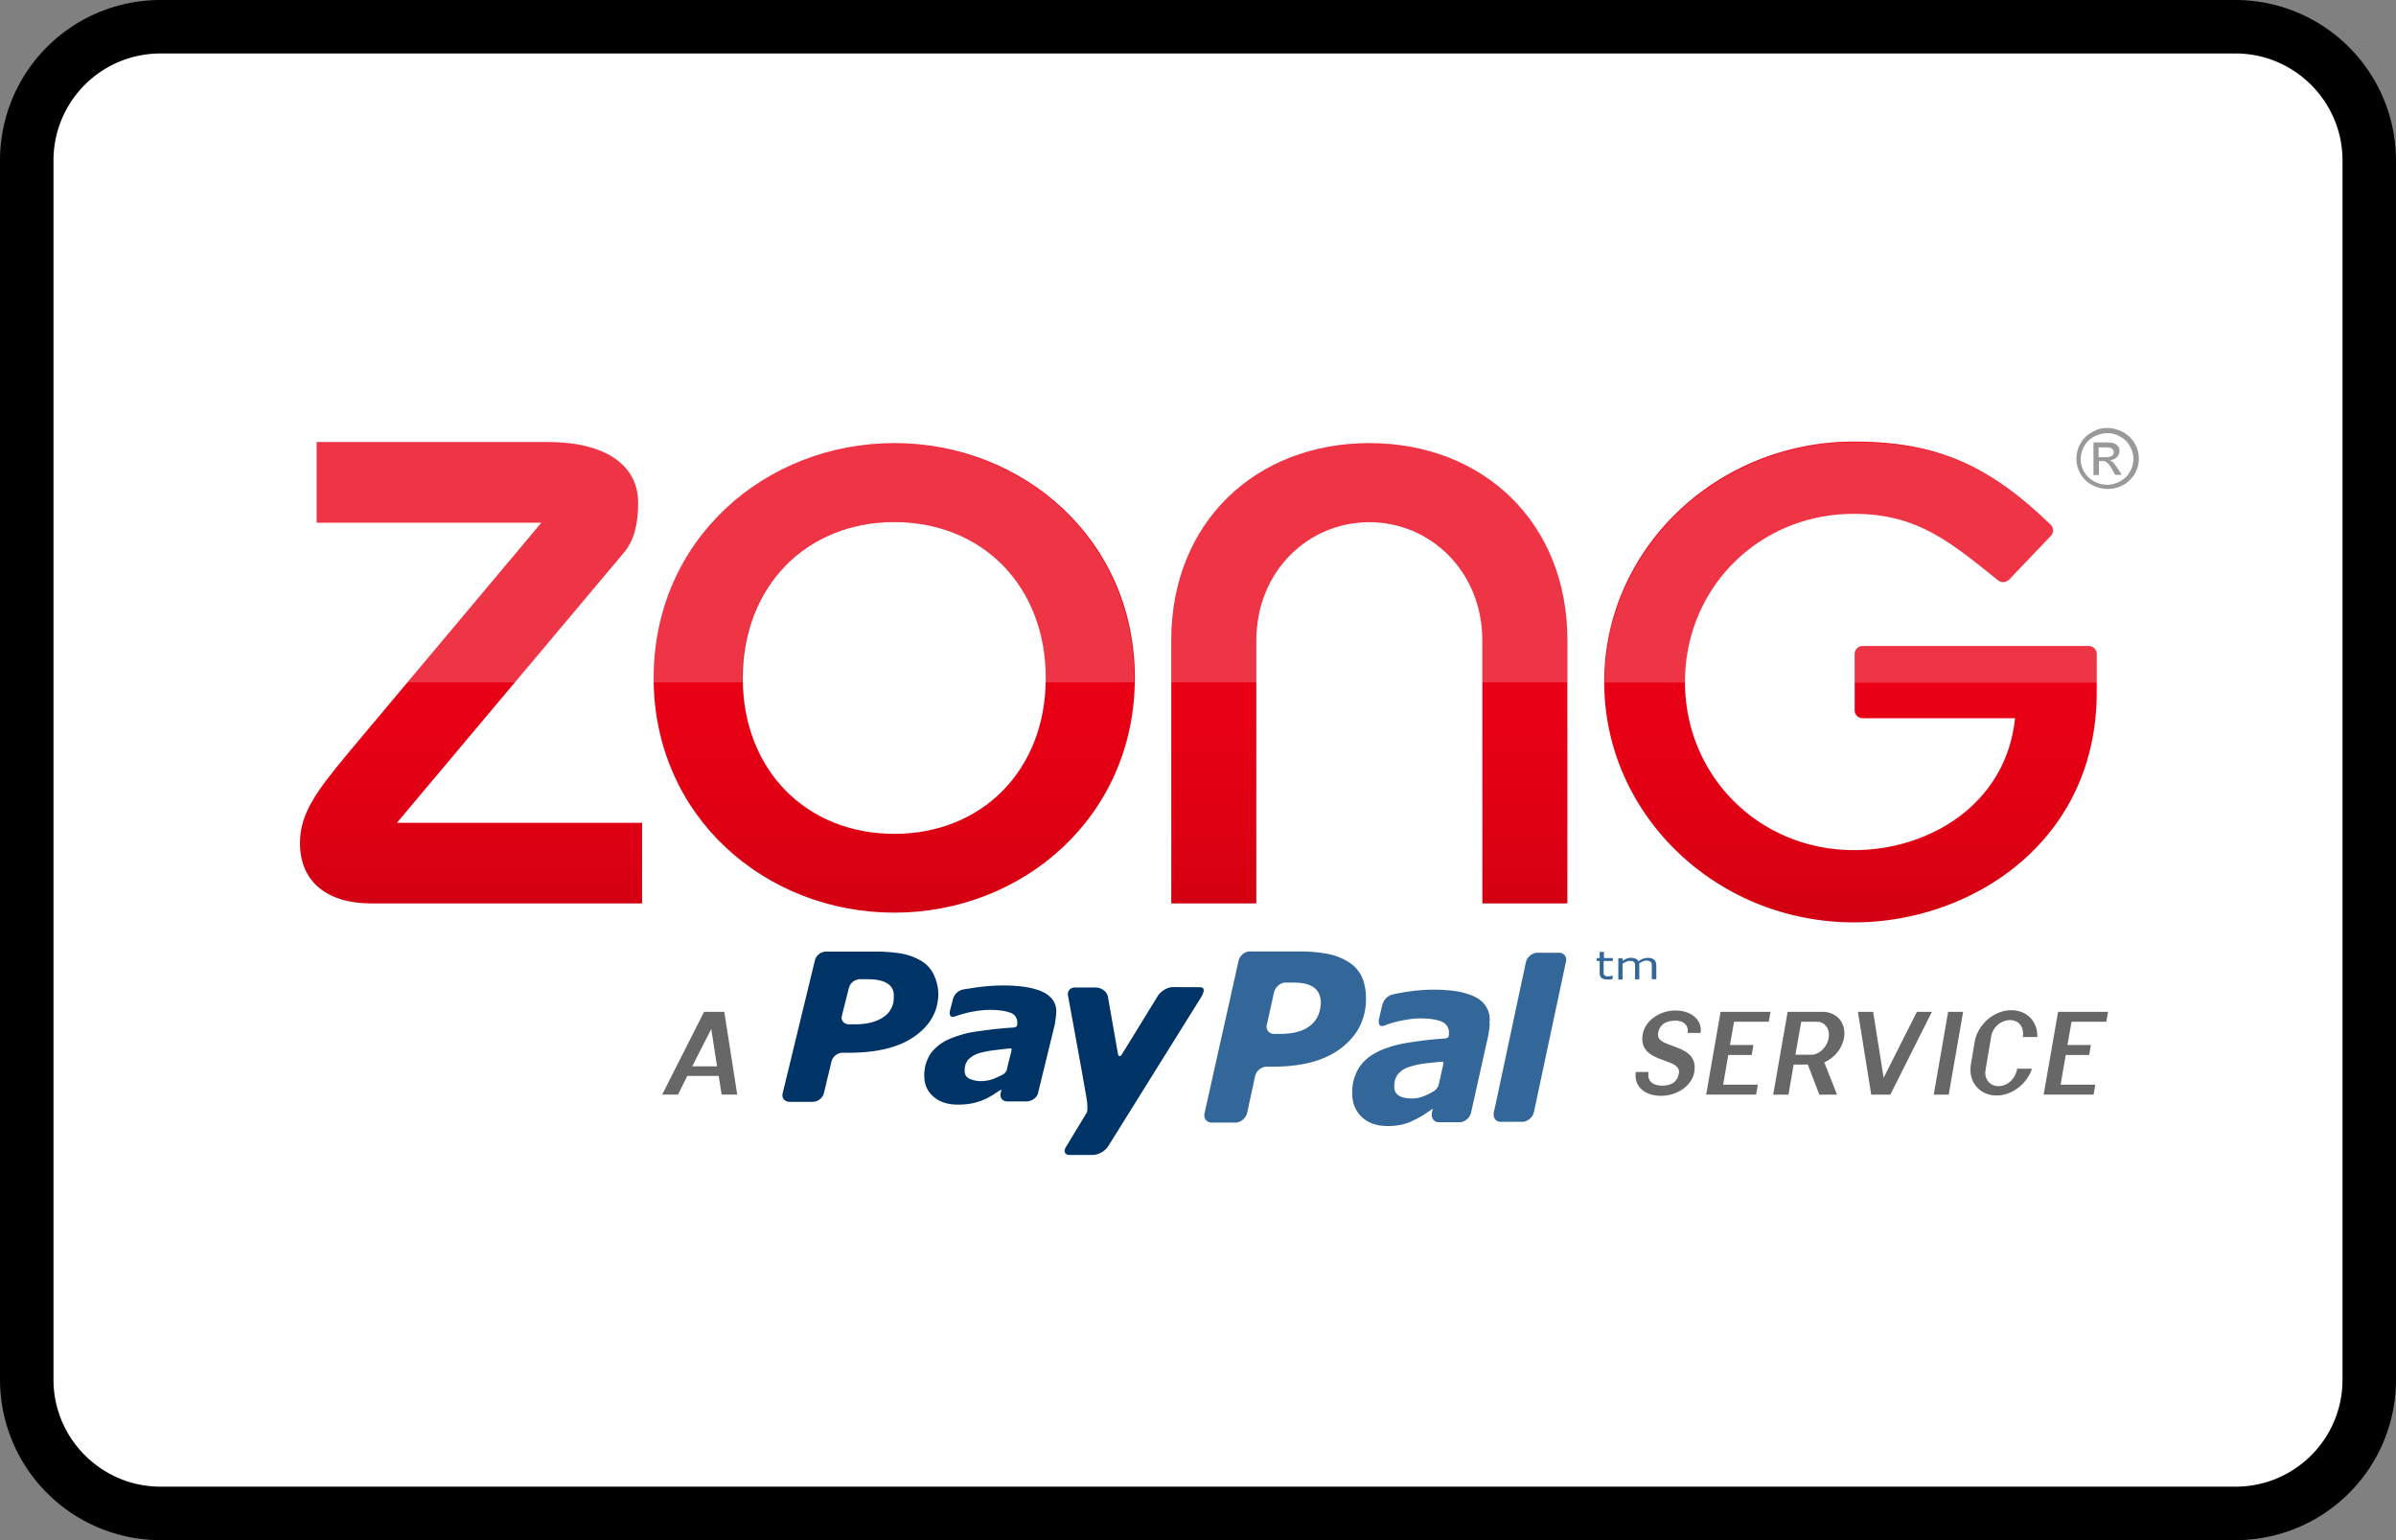 <?xml version="1.0" encoding="UTF-8"?><svg width="56" height="36" viewBox="0 0 56 36" xmlns="http://www.w3.org/2000/svg"><rect x="0" y="0" width="56" height="36" fill="#808080" stroke="none"/><defs><linearGradient x1="49.699%" y1="123.706%" x2="49.699%" y2="23.868%" id="a"><stop stop-color="#B4000F" offset="0%"/><stop stop-color="#BB0010" offset="5%"/><stop stop-color="#D10012" offset="22.5%"/><stop stop-color="#DF0013" offset="42%"/><stop stop-color="#E80014" offset="65%"/><stop stop-color="#EB0014" offset="100%"/></linearGradient><linearGradient x1="49.657%" y1="123.304%" x2="49.657%" y2="23.45%" id="b"><stop stop-color="#B4000F" offset="0%"/><stop stop-color="#BB0010" offset="5%"/><stop stop-color="#D10012" offset="22.5%"/><stop stop-color="#DF0013" offset="42%"/><stop stop-color="#E80014" offset="65%"/><stop stop-color="#EB0014" offset="100%"/></linearGradient><linearGradient x1="49.411%" y1="123.766%" x2="49.411%" y2="23.92%" id="c"><stop stop-color="#B4000F" offset="0%"/><stop stop-color="#BB0010" offset="5%"/><stop stop-color="#D10012" offset="22.5%"/><stop stop-color="#DF0013" offset="42%"/><stop stop-color="#E80014" offset="65%"/><stop stop-color="#EB0014" offset="100%"/></linearGradient><linearGradient x1="49.369%" y1="122.785%" x2="49.369%" y2="22.925%" id="d"><stop stop-color="#B4000F" offset="0%"/><stop stop-color="#BB0010" offset="5%"/><stop stop-color="#D10012" offset="22.5%"/><stop stop-color="#DF0013" offset="42%"/><stop stop-color="#E80014" offset="65%"/><stop stop-color="#EB0014" offset="100%"/></linearGradient></defs><g fill="none" fill-rule="evenodd"><path d="M0 3.75A3.749 3.749 0 013.75 0h48.5A3.756 3.756 0 0156 3.75v28.5A3.749 3.749 0 0152.25 36H3.75A3.756 3.756 0 010 32.25V3.75z" fill="#000" fill-rule="nonzero"/><path d="M1.25 3.75v28.5c0 1.375 1.123 2.5 2.5 2.5h48.5c1.382 0 2.5-1.118 2.5-2.5V3.75c0-1.375-1.123-2.5-2.5-2.5H3.75a2.499 2.499 0 00-2.5 2.5z" fill="#FFF"/><path d="M27.406 23.074c-.119 0-.265.09-.34.196 0 0-.768 1.253-.848 1.379-.039.068-.08.026-.086 0l-.24-1.365c-.027-.108-.146-.202-.292-.202h-.477c-.113 0-.184.09-.16.196 0 0 .364 1.975.439 2.435.033.26-.006.301-.006.301l-.477.787c-.071.107-.033.196.08.196h.557a.476.476 0 00.34-.196l2.141-3.434s.207-.29.014-.29c-.13-.003-.645-.003-.645-.003zm-6.757.699c-.16.112-.383.17-.675.17h-.132c-.113 0-.193-.09-.166-.197l.166-.661a.277.277 0 01.259-.196h.174c.206 0 .358.031.463.099.104.063.16.165.151.3a.532.532 0 01-.24.485zm1.161-1.02a.748.748 0 00-.292-.301 1.406 1.406 0 00-.463-.165 3.73 3.73 0 00-.629-.044h-1.12a.277.277 0 00-.258.196l-.756 3.12c-.027.107.047.196.166.196h.537a.277.277 0 00.26-.196l.181-.756a.277.277 0 01.26-.196h.151c.656 0 1.166-.126 1.533-.385.364-.258.551-.59.551-1.006a1.12 1.12 0 00-.121-.463zm2.591.447c-.207-.107-.524-.165-.962-.165-.212 0-.43.018-.65.05-.16.026-.174.026-.279.044a.31.31 0 00-.24.238l-.066.251c-.033.165.06.157.105.144.085-.026.14-.05.317-.094.174-.037.358-.063.504-.063.213 0 .378.026.486.068a.23.23 0 01.16.233c0 .026 0 .05-.006.068-.006.018-.028.037-.08.044a9.322 9.322 0 00-.788.082c-.26.03-.491.094-.684.175a1.075 1.075 0 00-.463.345.918.918 0 00-.152.534c0 .196.072.358.218.483.146.126.34.183.562.183.146 0 .26-.013.34-.03a1.458 1.458 0 00.477-.194c.08-.05.132-.09.206-.126v.005l-.02.081c-.019.1.04.183.147.189h.496c.006 0 .006 0 .006-.006.104-.013.206-.094.226-.188l.391-1.603c.006-.037.014-.081.02-.134.005-.05.013-.088.013-.125.022-.215-.085-.382-.284-.49zm-.954 1.912c-.066.036-.14.068-.212.1a.819.819 0 01-.278.057.634.634 0 01-.306-.058c-.072-.037-.105-.1-.105-.188 0-.107.028-.183.08-.251a.605.605 0 01.226-.144c.1-.032.218-.058.35-.076.119-.013.364-.044.397-.044.033 0 .052-.019.039.062-.006.032-.08.309-.105.43-.006.041-.058.099-.086.112z" fill="#036" fill-rule="nonzero"/><path d="M34.51 23.321c-.215-.122-.545-.188-1-.188-.226 0-.447.021-.676.057-.166.03-.186.03-.284.057-.215.05-.249.27-.249.27l-.069.295c-.034.188.063.18.11.164.088-.03.145-.056.329-.101.18-.042.372-.071.524-.071.22 0 .392.03.504.077a.27.27 0 01.166.265c0 .03 0 .057-.006.077-.005.021-.028.042-.083.051-.318.02-.55.05-.828.092-.277.042-.51.108-.71.2-.215.101-.372.23-.475.393a1.065 1.065 0 00-.158.602c0 .223.075.408.226.55.152.143.353.209.593.209.152 0 .26-.015.353-.036.083-.02.171-.05.269-.101.069-.03.152-.077.235-.128.083-.057.137-.092.206-.143v.006l-.02.092v.006c-.02.107.04.209.152.215h.521a.302.302 0 00.24-.215l.407-1.825c.006-.042.015-.093.02-.152.006-.057.015-.107.006-.137a.57.57 0 00-.304-.58zm-.986 2.177a1.294 1.294 0 01-.22.113.786.786 0 01-.29.066c-.137 0-.249-.021-.318-.066-.068-.041-.109-.113-.109-.214 0-.122.03-.215.084-.286a.55.55 0 01.24-.164c.098-.036.226-.065.364-.086.123-.015.378-.042.412-.042.035 0 .055-.02.04.072-.005.035-.074.35-.108.488a.323.323 0 01-.095.119zm-2.907-1.519c-.166.128-.398.188-.702.188h-.137a.17.17 0 01-.167-.224l.167-.753c.028-.113.146-.223.26-.223h.186c.215 0 .373.035.482.113.108.077.157.193.166.342-.009.25-.089.43-.255.557zm1.206-1.158a.8.8 0 00-.31-.337 1.381 1.381 0 00-.48-.187 3.504 3.504 0 00-.654-.057h-1.171c-.118 0-.235.101-.261.223l-.793 3.553c-.03.122.048.224.166.224h.558c.118 0 .24-.102.27-.224l.186-.86a.293.293 0 01.269-.224h.157c.682 0 1.212-.143 1.593-.438.378-.294.573-.673.573-1.152 0-.206-.035-.378-.103-.521zm4.614-.551h-.504c-.103 0-.2.071-.25.164 0 .006-.005.006-.005.014-.006.015-.014.03-.014.042 0 0-.04.194-.103.48l-.613 2.88c-.02.086-.035.142-.035.157-.02.113.04.209.152.215h.516c.097 0 .2-.072.249-.164 0-.006.006-.006.006-.015.005-.015.005-.03.014-.042l.75-3.523a.162.162 0 00-.163-.208zM37.693 22.883c-.016.006-.039.006-.061.013h-.061c-.06 0-.109-.013-.138-.036-.032-.026-.045-.068-.045-.134v-.264h-.07v-.068h.07v-.144h.1v.144h.208v.068h-.215v.29c0 .014.007.027.016.037.007.013.016.019.032.026.016.008.039.006.061.006.016 0 .032-.006.055-.006.016-.005.032-.005.038-.013h.007v.081h.003zm1.012.006h-.099v-.346s-.006-.036-.016-.05c-.006-.012-.022-.018-.039-.025-.016-.006-.038-.014-.07-.014a.183.183 0 00-.083.019.487.487 0 00-.084.044v.374h-.099v-.348s-.006-.031-.016-.044c-.006-.013-.022-.018-.038-.031-.016-.006-.039-.006-.07-.006a.183.183 0 00-.084.019c-.023.013-.055.026-.084.044v.371h-.099V22.4h.1v.057c.032-.018.06-.037.092-.05a.294.294 0 01.208 0 .15.15 0 01.071.063.36.36 0 01.224-.08c.07 0 .116.017.148.049.032.031.045.08.045.138v.312h-.007z" fill="#369" fill-rule="nonzero"/><path d="M16.866 25.586l-.068-.436h-.735l-.216.436h-.371l.98-1.935h.472l.303 1.935h-.365zm-.242-1.533l-.446.873h.581l-.135-.873zm22.818.097c.034-.179-.087-.292-.284-.292-.23 0-.37.096-.404.292-.067.388.966.204.845.912-.053.306-.385.552-.778.552-.39 0-.64-.232-.587-.558h.298c-.04.218.101.32.317.32.23 0 .357-.096.39-.291.068-.383-.97-.204-.844-.913.053-.306.384-.552.769-.552.379 0 .629.238.581.524h-.303v.006zm1.898-.267h-.811l-.096.544h.548l-.04.233h-.547l-.12.694h.81l-.039.232h-1.168l.337-1.935h1.168l-.042.232zm1.297.947l.298.756h-.413l-.27-.703h-.33l-.121.703h-.357l.337-1.935h.817c.337 0 .562.272.5.612a.78.78 0 01-.46.567zm-.168-.947h-.37l-.136.771h.371c.188 0 .37-.184.404-.383.04-.204-.075-.388-.27-.388zm1.713 1.703h-.447l-.311-1.935h.356l.245 1.541.777-1.541h.351l-.971 1.935zm1.364 0h-.35l.336-1.935h.351l-.337 1.935zm1.73-1.334c.04-.224-.073-.408-.303-.408a.461.461 0 00-.433.374l-.134.796c-.034.204.1.374.303.374.222 0 .399-.184.438-.408h.345c-.12.36-.466.626-.83.626-.405 0-.67-.334-.596-.737l.087-.518c.073-.408.452-.737.856-.737.365 0 .621.266.607.626h-.345v.012h.005zm1.952-.369h-.812l-.095.544h.547l-.039.233h-.548l-.12.694h.811l-.04.232h-1.167l.337-1.935h1.168l-.042.232z" fill="#666766" fill-rule="nonzero"/><path d="M7.569 2.932c.255-.295.345-.697.345-1.17C7.92.889 7.178.332 5.792.332H.402v1.885h5.253L1.127 7.614C.405 8.488.011 9.008.011 9.704c0 .921.65 1.413 1.664 1.413h6.332V9.232h-5.73l5.292-6.3z" fill="url(#a)" fill-rule="nonzero" transform="translate(7 10)"/><path d="M13.9.358c-3.001 0-5.623 2.241-5.623 5.488 0 3.246 2.616 5.487 5.624 5.487 3.001 0 5.623-2.24 5.623-5.487S16.902.358 13.901.358zm0 9.133c-2.054 0-3.54-1.492-3.54-3.64s1.486-3.648 3.54-3.648c2.055 0 3.542 1.492 3.542 3.648 0 2.148-1.487 3.64-3.541 3.64z" fill="url(#b)" fill-rule="nonzero" transform="translate(7 10)"/><path d="M25.005.358c-2.642 0-4.63 1.84-4.63 4.613v6.146h1.988V4.971c0-1.623 1.217-2.766 2.642-2.766 1.419 0 2.641 1.143 2.641 2.766v6.146h1.987V4.971C29.636 2.203 27.65.358 25.005.358z" fill="url(#c)" fill-rule="nonzero" transform="translate(7 10)"/><path d="M41.817 5.102h-5.281a.186.186 0 00-.188.183v1.32c0 .104.087.183.188.183h3.56c-.21 2.025-2.02 3.083-3.765 3.083-2.21 0-3.949-1.73-3.949-3.93s1.731-3.93 3.949-3.93c1.447 0 2.209.618 3.367 1.553.081.065.188.052.264-.02l.972-1.019a.183.183 0 00-.005-.257C39.47.85 38.225.322 36.334.322c-3.218 0-5.84 2.517-5.84 5.62 0 3.096 2.616 5.618 5.84 5.618 2.743 0 5.671-1.886 5.671-5.376v-.893a.187.187 0 00-.188-.189z" fill="url(#d)" fill-rule="nonzero" transform="translate(7 10)"/><path d="M49.247 10.003c.12 0 .244.033.365.093a.704.704 0 01.014 1.24.72.72 0 01-.365.093.779.779 0 01-.366-.093.665.665 0 01-.27-.262.709.709 0 01.006-.716.637.637 0 01.279-.262.643.643 0 01.337-.093zm0 .123a.662.662 0 00-.304.079.561.561 0 00-.23.224.622.622 0 00-.082.303.57.57 0 00.082.296c.053.092.13.172.23.224.096.052.203.079.304.079.101 0 .21-.027.303-.08a.561.561 0 00.23-.223.585.585 0 000-.599.53.53 0 00-.23-.224.56.56 0 00-.303-.08zm-.318.992v-.776h.27c.096 0 .163.005.202.019.04.013.073.038.102.07.028.034.033.072.033.113 0 .06-.02.104-.062.145a.262.262 0 01-.163.07c.029.014.048.028.068.039.034.033.067.08.115.15l.096.15h-.155l-.067-.117a.488.488 0 00-.135-.178c-.02-.019-.062-.027-.101-.027h-.074v.328h-.129v.014zm.13-.432h.154c.073 0 .12-.014.149-.033.028-.019.04-.052.04-.085 0-.019-.006-.046-.02-.06a.147.147 0 00-.054-.038.54.54 0 00-.129-.014h-.149v.23h.008z" fill="#999" fill-rule="nonzero"/><g opacity=".21"><path d="M20.9 12.203c-2.054 0-3.55 1.492-3.55 3.648v.098h7.083v-.098c.009-2.156-1.478-3.648-3.532-3.648zm11.105 0c-1.425 0-2.642 1.142-2.642 2.765v.979h5.286v-.979c0-1.62-1.225-2.765-2.644-2.765z"/><path d="M14.569 12.932c.255-.295.345-.697.345-1.17.006-.874-.736-1.431-2.122-1.431h-5.39v1.885h5.253L9.518 15.95h2.521l2.53-3.017zm2.782 2.92c0-2.149 1.487-3.65 3.541-3.65 2.055 0 3.541 1.493 3.541 3.65v.097h2.074v-.098c0-3.247-2.622-5.488-5.623-5.488-3.002 0-5.621 2.241-5.621 5.488v.098h2.074c.022-.032.014-.065.014-.098zm12.012-.88c0-1.624 1.217-2.767 2.642-2.767 1.419 0 2.641 1.143 2.641 2.766v.978h1.987v-.978c0-2.766-1.987-4.613-4.628-4.613-2.642 0-4.63 1.84-4.63 4.613v.978h1.988v-.978zm19.642.322a.19.19 0 00-.188-.184h-5.281a.186.186 0 00-.188.184v.664h5.657v-.664zm-5.663-3.269c1.447 0 2.209.618 3.367 1.552.081.066.188.052.264-.019l.973-1.02a.183.183 0 00-.006-.256c-1.459-1.418-2.704-1.946-4.595-1.946-3.218 0-5.84 2.517-5.84 5.619h1.891c-.003-2.208 1.729-3.93 3.946-3.93z" fill="#FFF" fill-rule="nonzero"/></g></g></svg>